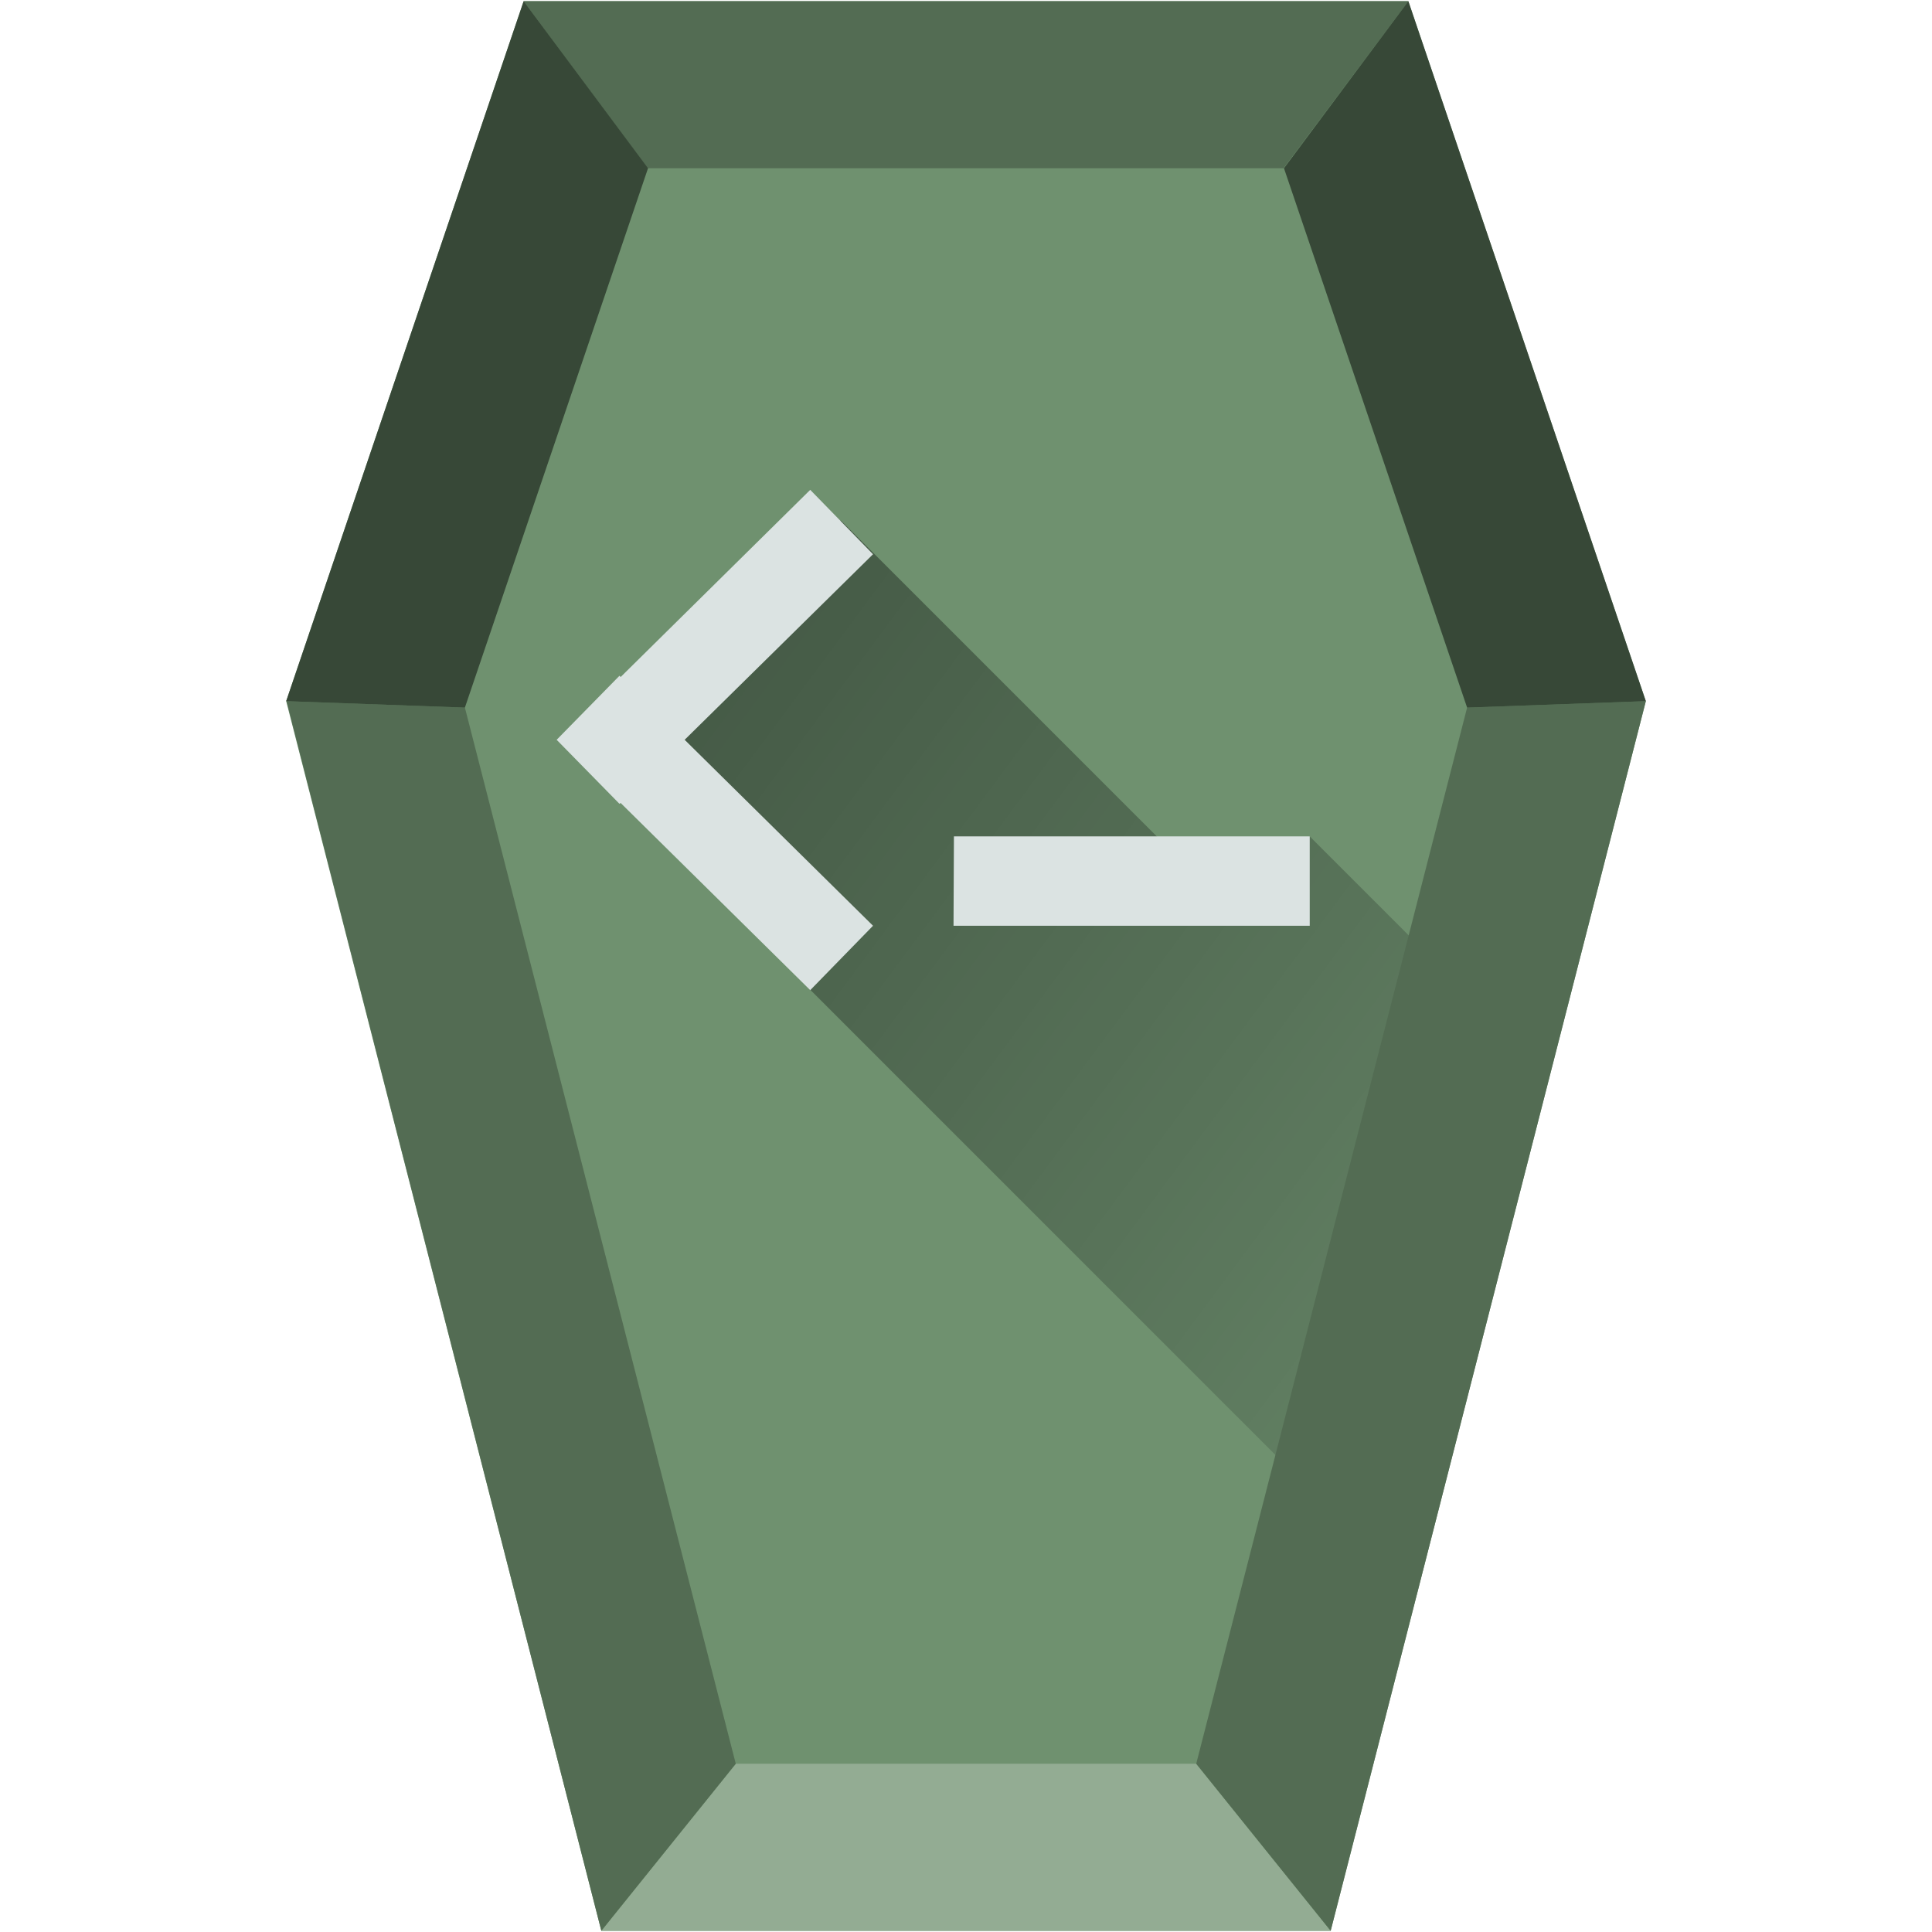 <?xml version="1.0" encoding="UTF-8" standalone="no"?><svg xmlns:dc="http://purl.org/dc/elements/1.1/" xmlns:cc="http://creativecommons.org/ns#" xmlns:rdf="http://www.w3.org/1999/02/22-rdf-syntax-ns#" xmlns="http://www.w3.org/2000/svg" xmlns:xlink="http://www.w3.org/1999/xlink" width="48" height="48" version="1"><defs><linearGradient id="c"><stop offset="0" stop-color="#1a1a1a"/><stop offset="1" stop-color="#1a1a1a" stop-opacity="0"/></linearGradient><linearGradient id="b"><stop offset="0" stop-color="#1a1a1a"/><stop offset="1" stop-color="#1a1a1a" stop-opacity="0"/></linearGradient><linearGradient id="a"><stop offset="0"/><stop offset="1" stop-color="#000007" stop-opacity="0"/></linearGradient><linearGradient xlink:href="#a" id="d" gradientUnits="userSpaceOnUse" x1="8.05" y1="9.96" x2="46.28" y2="38.32"/></defs><path d="M34.99.03l5.9 17.39-7.83 30.55H14.94L7.11 17.42 13.01.03z" fill="#6f916f"/><path d="M18.28 43.82l-3.34 4.15h18.12l-3.34-4.15z" fill="#93ac93"/><path d="M35.19 39.65l3.3-12.92-5.95-5.95-2.5 1.3-9.15-9.15-5.18 5.66 1.54 1.15 2.88 4.85z" opacity=".5" fill="url(#d)"/><path d="M29.72 43.82l3.34 4.15 7.83-30.55-4.44.16zm-22.6-26.4l7.82 30.55 3.34-4.15-6.73-26.24zM13.01.03l3.08 4.15h15.8l3.1-4.15z" fill="#536c53"/><path d="M7.11 17.42L13.01.03l3.09 4.15-4.55 13.4zm29.34.16L31.9 4.18 34.99.03l5.9 17.39z" fill="#374837"/><path d="M20.13 12.17l1.56 1.6-4.68 4.61L21.69 23l-1.56 1.6-4.71-4.65-.03.02-1.56-1.59 1.56-1.59.03.03zm3.57 8.61h8.84V23h-8.85z" fill="#dbe3e2"/></svg>